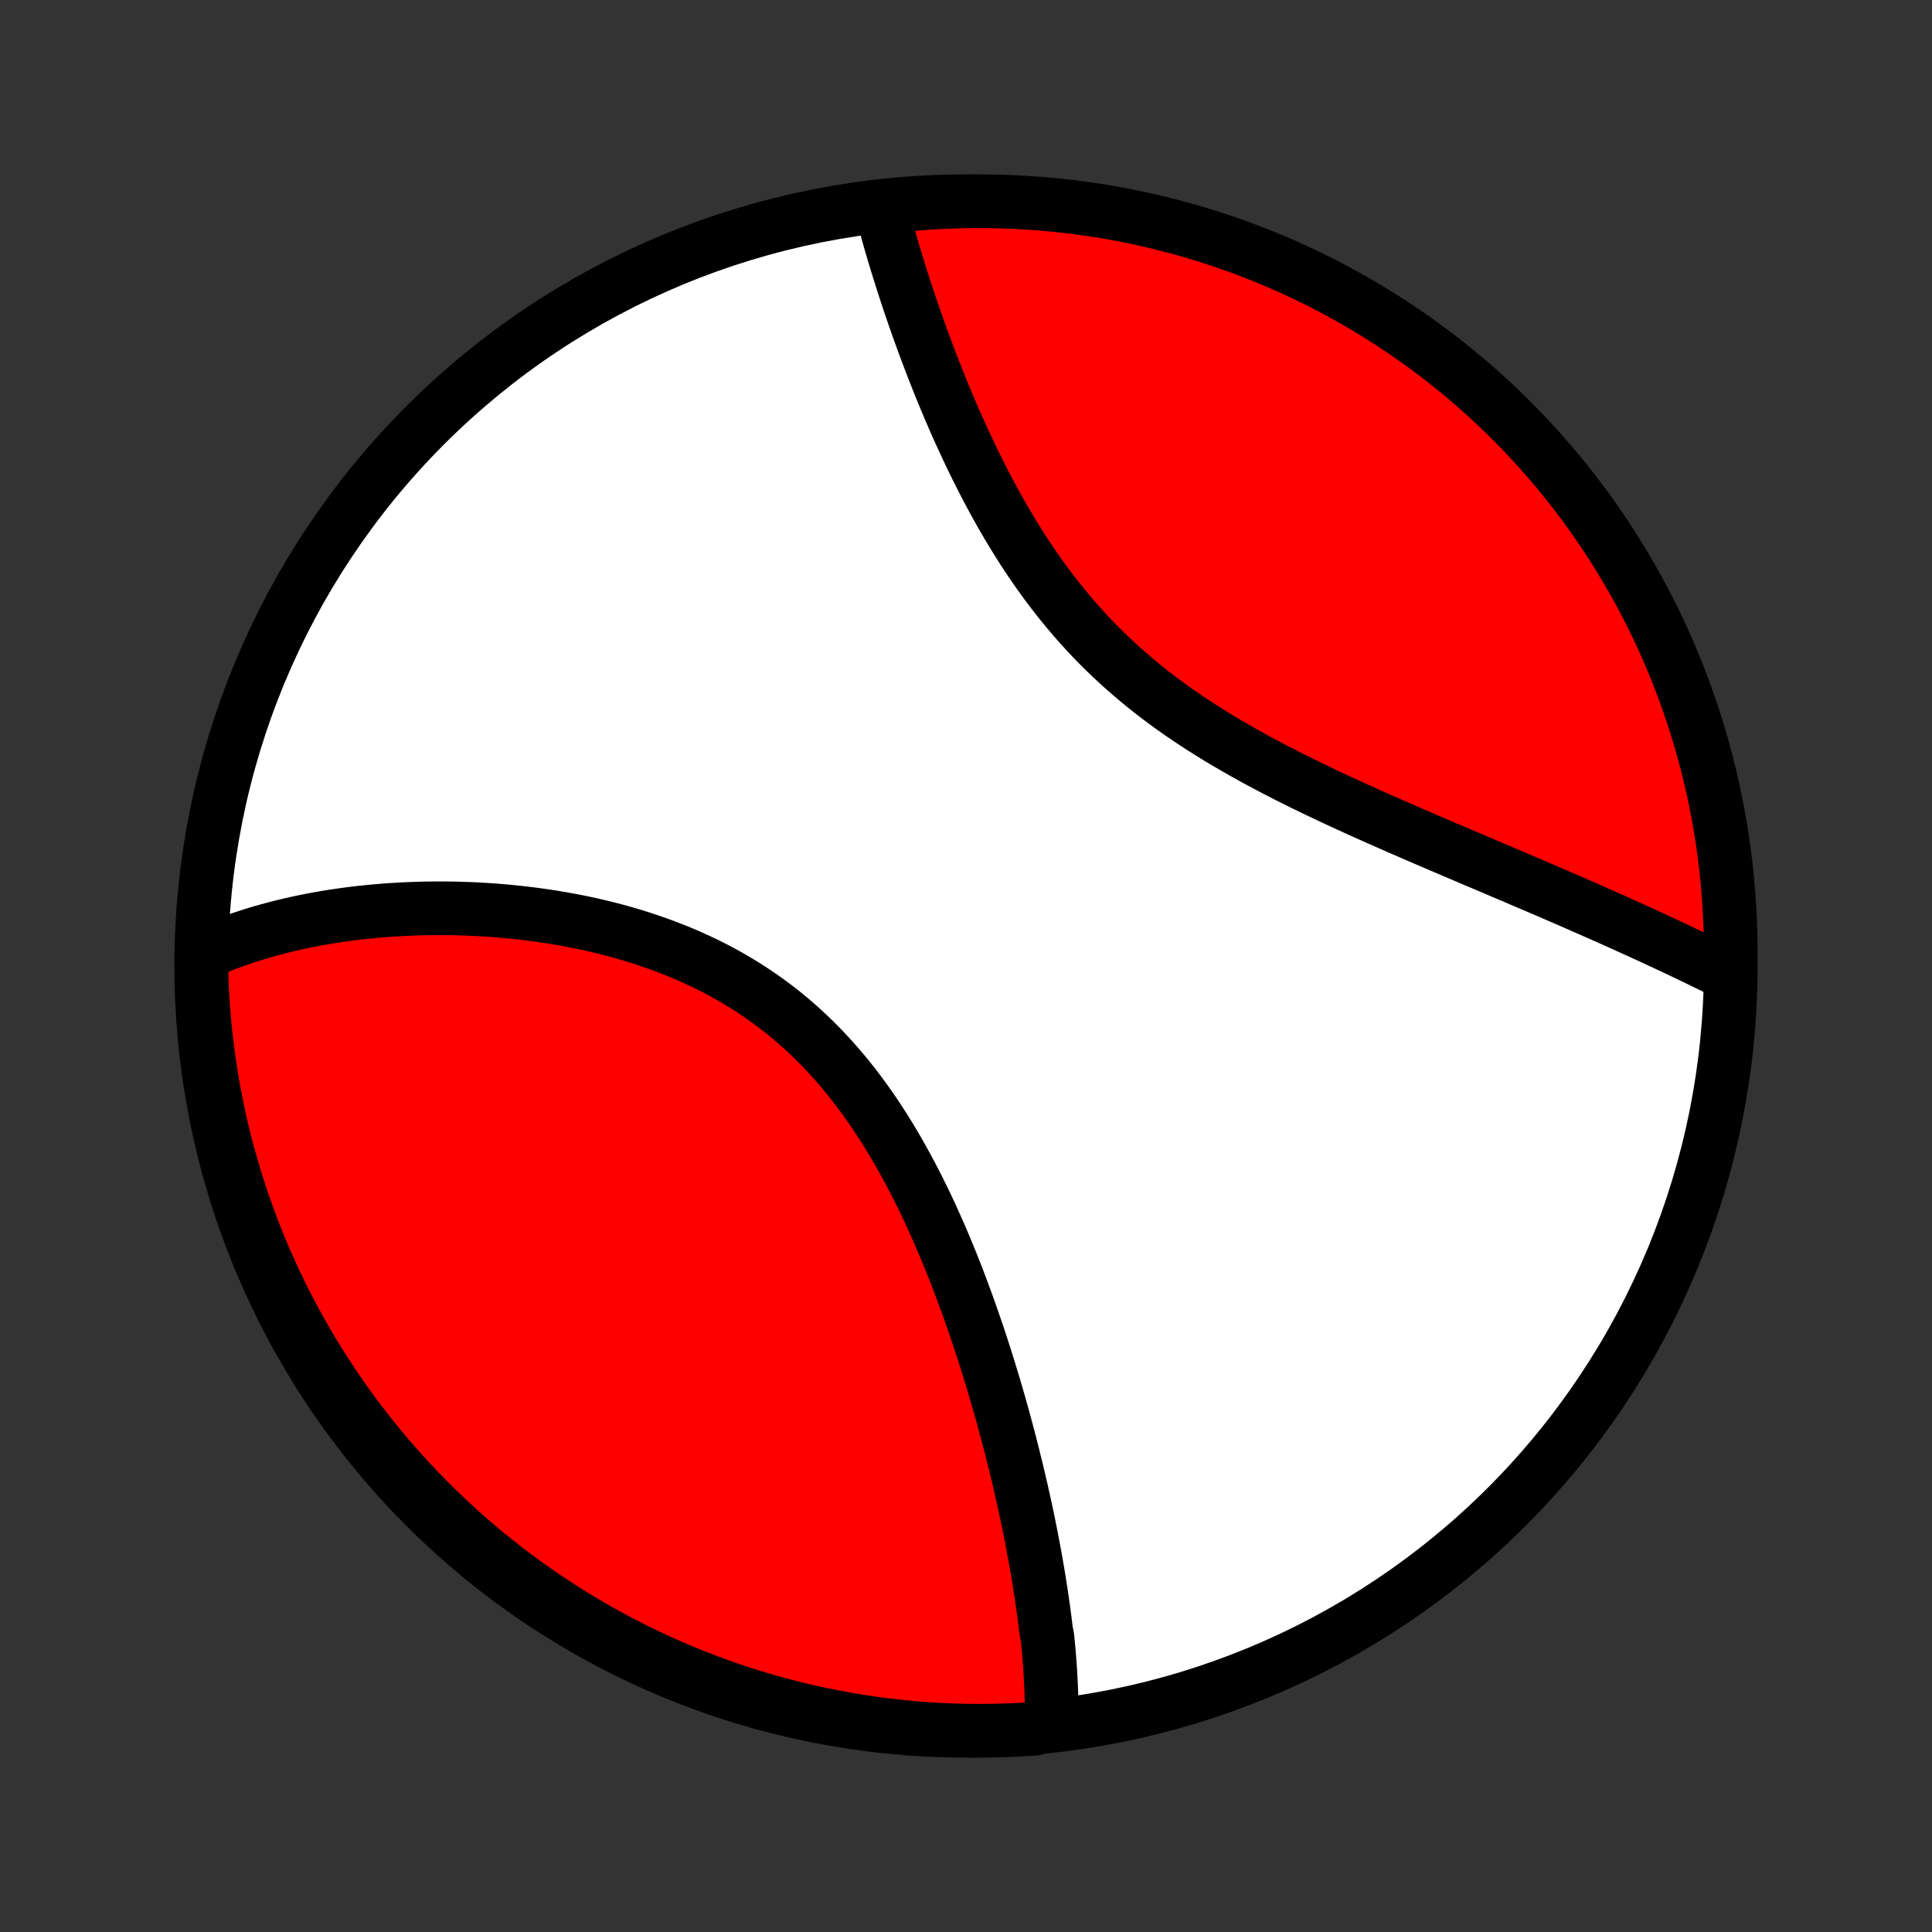 <?xml version="1.0" encoding="utf-8" standalone="no"?>
<!DOCTYPE svg PUBLIC "-//W3C//DTD SVG 1.1//EN"
  "http://www.w3.org/Graphics/SVG/1.1/DTD/svg11.dtd">
<!-- Created with matplotlib (http://matplotlib.org/) -->
<svg height="72pt" version="1.1" viewBox="0 0 72 72" width="72pt" xmlns="http://www.w3.org/2000/svg" xmlns:xlink="http://www.w3.org/1999/xlink">
 <rect x="0" y="0" width="72" height="72" fill="#333333" stroke="none"/>
 <defs>
  <style type="text/css">
*{stroke-linecap:butt;stroke-linejoin:round;}
  </style>
 </defs>
 <g id="figure_1">
  <g id="patch_1">
   <path d="
M0 72
L72 72
L72 0
L0 0
z
" style="fill:none;"/>
  </g>
  <g id="axes_1">
   <g id="PatchCollection_1">
    <defs>
     <path d="
M36 -7.5
C43.558 -7.5 50.808 -10.503 56.153 -15.848
C61.497 -21.192 64.5 -28.442 64.5 -36
C64.5 -43.558 61.497 -50.808 56.153 -56.153
C50.808 -61.497 43.558 -64.5 36 -64.5
C28.442 -64.5 21.192 -61.497 15.848 -56.153
C10.503 -50.808 7.5 -43.558 7.5 -36
C7.5 -28.442 10.503 -21.192 15.848 -15.848
C21.192 -10.503 28.442 -7.5 36 -7.5
z
" id="C0_0_a811fe30f3"/>
     <path d="
M39.187 -7.815
L39.189 -8.009
L39.19 -8.203
L39.189 -8.399
L39.187 -8.594
L39.182 -8.791
L39.176 -8.988
L39.169 -9.186
L39.159 -9.385
L39.148 -9.584
L39.136 -9.784
L39.123 -9.985
L39.107 -10.187
L39.091 -10.389
L39.073 -10.592
L39.054 -10.796
L39.033 -11.001
L38.988 -11.207
L38.964 -11.414
L38.938 -11.621
L38.911 -11.83
L38.883 -12.039
L38.853 -12.25
L38.822 -12.461
L38.791 -12.674
L38.757 -12.888
L38.723 -13.102
L38.688 -13.318
L38.651 -13.535
L38.613 -13.753
L38.574 -13.973
L38.533 -14.193
L38.492 -14.415
L38.449 -14.638
L38.405 -14.863
L38.36 -15.088
L38.313 -15.316
L38.266 -15.544
L38.217 -15.774
L38.166 -16.006
L38.114 -16.238
L38.062 -16.473
L38.007 -16.709
L37.952 -16.946
L37.895 -17.185
L37.836 -17.425
L37.776 -17.667
L37.715 -17.911
L37.653 -18.156
L37.588 -18.403
L37.523 -18.652
L37.455 -18.902
L37.387 -19.154
L37.316 -19.408
L37.244 -19.663
L37.17 -19.92
L37.095 -20.178
L37.018 -20.439
L36.939 -20.701
L36.858 -20.964
L36.775 -21.23
L36.691 -21.496
L36.604 -21.765
L36.516 -22.035
L36.425 -22.306
L36.332 -22.579
L36.237 -22.854
L36.14 -23.13
L36.041 -23.407
L35.939 -23.686
L35.835 -23.965
L35.729 -24.246
L35.62 -24.528
L35.508 -24.811
L35.394 -25.095
L35.277 -25.379
L35.157 -25.665
L35.035 -25.951
L34.909 -26.237
L34.78 -26.523
L34.649 -26.81
L34.514 -27.097
L34.376 -27.383
L34.234 -27.669
L34.089 -27.955
L33.94 -28.24
L33.788 -28.524
L33.632 -28.807
L33.473 -29.089
L33.309 -29.369
L33.142 -29.647
L32.97 -29.924
L32.795 -30.198
L32.615 -30.47
L32.431 -30.739
L32.242 -31.005
L32.05 -31.268
L31.852 -31.528
L31.651 -31.784
L31.445 -32.036
L31.234 -32.284
L31.019 -32.528
L30.799 -32.767
L30.575 -33.002
L30.346 -33.232
L30.113 -33.456
L29.876 -33.676
L29.634 -33.89
L29.389 -34.099
L29.139 -34.302
L28.885 -34.499
L28.627 -34.691
L28.366 -34.876
L28.101 -35.056
L27.833 -35.23
L27.561 -35.398
L27.287 -35.56
L27.01 -35.716
L26.73 -35.867
L26.448 -36.011
L26.163 -36.15
L25.877 -36.283
L25.589 -36.411
L25.299 -36.533
L25.008 -36.649
L24.716 -36.76
L24.423 -36.866
L24.129 -36.967
L23.835 -37.063
L23.541 -37.154
L23.246 -37.24
L22.951 -37.321
L22.657 -37.398
L22.362 -37.471
L22.069 -37.539
L21.776 -37.603
L21.483 -37.663
L21.192 -37.718
L20.902 -37.77
L20.613 -37.819
L20.325 -37.863
L20.039 -37.904
L19.754 -37.941
L19.471 -37.975
L19.189 -38.006
L18.909 -38.034
L18.631 -38.058
L18.355 -38.08
L18.08 -38.098
L17.808 -38.114
L17.537 -38.127
L17.269 -38.136
L17.002 -38.144
L16.738 -38.149
L16.476 -38.151
L16.215 -38.151
L15.957 -38.148
L15.701 -38.143
L15.447 -38.135
L15.196 -38.125
L14.946 -38.113
L14.699 -38.099
L14.454 -38.083
L14.211 -38.064
L13.97 -38.043
L13.731 -38.02
L13.494 -37.996
L13.26 -37.969
L13.027 -37.94
L12.797 -37.909
L12.568 -37.876
L12.342 -37.842
L12.118 -37.805
L11.895 -37.766
L11.675 -37.726
L11.457 -37.683
L11.24 -37.639
L11.025 -37.593
L10.813 -37.544
L10.602 -37.494
L10.393 -37.442
L10.186 -37.388
L9.981 -37.332
L9.777 -37.275
L9.575 -37.215
L9.375 -37.153
L9.177 -37.089
L8.981 -37.023
L8.786 -36.956
L8.593 -36.886
L8.401 -36.814
L8.212 -36.74
L8.023 -36.663
L7.837 -36.585
L7.652 -36.504
L7.5 -36.422
L7.506 -35.926
L7.52 -35.429
L7.543 -34.932
L7.575 -34.435
L7.615 -33.938
L7.664 -33.443
L7.722 -32.948
L7.788 -32.454
L7.862 -31.961
L7.946 -31.469
L8.038 -30.979
L8.138 -30.49
L8.247 -30.003
L8.364 -29.517
L8.49 -29.034
L8.624 -28.552
L8.767 -28.073
L8.918 -27.597
L9.077 -27.123
L9.244 -26.652
L9.419 -26.183
L9.603 -25.718
L9.794 -25.255
L9.994 -24.796
L10.201 -24.341
L10.417 -23.889
L10.64 -23.44
L10.871 -22.996
L11.109 -22.555
L11.355 -22.119
L11.609 -21.686
L11.87 -21.258
L12.138 -20.835
L12.414 -20.416
L12.697 -20.002
L12.986 -19.593
L13.283 -19.189
L13.587 -18.79
L13.898 -18.396
L14.215 -18.007
L14.539 -17.624
L14.87 -17.247
L15.207 -16.875
L15.55 -16.509
L15.9 -16.149
L16.255 -15.795
L16.617 -15.448
L16.985 -15.106
L17.358 -14.771
L17.737 -14.443
L18.122 -14.12
L18.512 -13.805
L18.907 -13.496
L19.308 -13.195
L19.713 -12.9
L20.124 -12.612
L20.54 -12.331
L20.96 -12.058
L21.385 -11.792
L21.814 -11.533
L22.247 -11.281
L22.685 -11.038
L23.127 -10.802
L23.573 -10.573
L24.022 -10.352
L24.475 -10.139
L24.932 -9.934
L25.392 -9.737
L25.855 -9.548
L26.322 -9.367
L26.791 -9.194
L27.263 -9.029
L27.738 -8.872
L28.215 -8.724
L28.695 -8.584
L29.177 -8.452
L29.661 -8.329
L30.147 -8.214
L30.634 -8.108
L31.124 -8.01
L31.614 -7.92
L32.106 -7.839
L32.6 -7.767
L33.094 -7.704
L33.59 -7.649
L34.085 -7.602
L34.582 -7.564
L35.079 -7.535
L35.576 -7.515
L36.074 -7.503
L36.571 -7.5
L37.068 -7.506
L37.565 -7.52
L38.062 -7.543
L38.557 -7.575
z
" id="C0_1_3be9ce09c4"/>
     <path d="
M64.465 -35.664
L64.283 -35.755
L64.101 -35.846
L63.917 -35.937
L63.732 -36.027
L63.545 -36.118
L63.358 -36.21
L63.168 -36.301
L62.978 -36.392
L62.786 -36.484
L62.593 -36.576
L62.398 -36.668
L62.201 -36.76
L62.004 -36.853
L61.804 -36.946
L61.603 -37.039
L61.401 -37.132
L61.197 -37.225
L60.991 -37.319
L60.784 -37.413
L60.575 -37.508
L60.364 -37.603
L60.152 -37.698
L59.937 -37.794
L59.721 -37.89
L59.503 -37.986
L59.284 -38.083
L59.062 -38.181
L58.839 -38.278
L58.613 -38.377
L58.386 -38.476
L58.156 -38.575
L57.925 -38.675
L57.691 -38.776
L57.456 -38.877
L57.219 -38.979
L56.979 -39.081
L56.737 -39.184
L56.494 -39.288
L56.248 -39.393
L56 -39.498
L55.75 -39.605
L55.498 -39.712
L55.244 -39.82
L54.987 -39.928
L54.729 -40.038
L54.468 -40.149
L54.206 -40.261
L53.941 -40.373
L53.675 -40.487
L53.406 -40.602
L53.135 -40.718
L52.862 -40.836
L52.588 -40.955
L52.312 -41.074
L52.034 -41.196
L51.754 -41.319
L51.472 -41.443
L51.189 -41.568
L50.905 -41.696
L50.619 -41.825
L50.332 -41.955
L50.043 -42.088
L49.754 -42.222
L49.463 -42.358
L49.172 -42.497
L48.88 -42.637
L48.587 -42.779
L48.294 -42.924
L48.001 -43.071
L47.708 -43.221
L47.415 -43.373
L47.122 -43.528
L46.829 -43.685
L46.538 -43.846
L46.247 -44.009
L45.957 -44.175
L45.668 -44.344
L45.381 -44.516
L45.096 -44.692
L44.812 -44.871
L44.531 -45.053
L44.252 -45.239
L43.975 -45.428
L43.701 -45.621
L43.431 -45.818
L43.163 -46.018
L42.898 -46.222
L42.637 -46.43
L42.38 -46.642
L42.126 -46.857
L41.876 -47.075
L41.63 -47.298
L41.388 -47.524
L41.151 -47.753
L40.917 -47.986
L40.688 -48.222
L40.464 -48.462
L40.244 -48.704
L40.028 -48.949
L39.817 -49.197
L39.61 -49.448
L39.407 -49.701
L39.209 -49.956
L39.015 -50.213
L38.826 -50.472
L38.641 -50.733
L38.459 -50.995
L38.283 -51.259
L38.11 -51.524
L37.941 -51.789
L37.776 -52.056
L37.614 -52.323
L37.457 -52.59
L37.303 -52.857
L37.153 -53.125
L37.006 -53.392
L36.863 -53.659
L36.723 -53.925
L36.586 -54.191
L36.452 -54.456
L36.321 -54.721
L36.194 -54.984
L36.069 -55.246
L35.947 -55.507
L35.828 -55.767
L35.711 -56.025
L35.597 -56.282
L35.486 -56.537
L35.377 -56.791
L35.271 -57.042
L35.167 -57.292
L35.065 -57.541
L34.966 -57.787
L34.869 -58.032
L34.774 -58.275
L34.681 -58.516
L34.59 -58.754
L34.501 -58.991
L34.414 -59.226
L34.329 -59.459
L34.246 -59.689
L34.165 -59.918
L34.085 -60.145
L34.008 -60.369
L33.932 -60.592
L33.857 -60.812
L33.785 -61.031
L33.714 -61.247
L33.645 -61.462
L33.577 -61.675
L33.511 -61.885
L33.446 -62.094
L33.383 -62.3
L33.321 -62.505
L33.261 -62.708
L33.202 -62.909
L33.145 -63.108
L33.089 -63.306
L33.035 -63.501
L32.981 -63.695
L32.93 -63.887
L32.88 -64.077
L33.319 -64.266
L33.815 -64.374
L34.311 -64.416
L34.808 -64.45
L35.305 -64.475
L35.802 -64.492
L36.3 -64.499
L36.797 -64.498
L37.294 -64.489
L37.791 -64.471
L38.287 -64.444
L38.782 -64.408
L39.277 -64.364
L39.77 -64.311
L40.263 -64.249
L40.754 -64.179
L41.244 -64.101
L41.732 -64.013
L42.218 -63.918
L42.703 -63.813
L43.185 -63.701
L43.665 -63.579
L44.143 -63.45
L44.619 -63.312
L45.091 -63.166
L45.562 -63.011
L46.029 -62.848
L46.493 -62.677
L46.953 -62.498
L47.411 -62.311
L47.865 -62.116
L48.316 -61.913
L48.762 -61.702
L49.205 -61.483
L49.644 -61.256
L50.078 -61.022
L50.509 -60.78
L50.935 -60.531
L51.356 -60.274
L51.773 -60.009
L52.184 -59.738
L52.591 -59.459
L52.993 -59.173
L53.39 -58.88
L53.782 -58.58
L54.167 -58.273
L54.548 -57.959
L54.923 -57.639
L55.292 -57.312
L55.655 -56.978
L56.012 -56.638
L56.363 -56.292
L56.708 -55.94
L57.047 -55.581
L57.379 -55.217
L57.705 -54.846
L58.024 -54.471
L58.336 -54.089
L58.642 -53.702
L58.94 -53.309
L59.232 -52.911
L59.516 -52.509
L59.794 -52.101
L60.064 -51.688
L60.327 -51.27
L60.582 -50.848
L60.83 -50.421
L61.071 -49.99
L61.303 -49.554
L61.528 -49.115
L61.746 -48.671
L61.955 -48.224
L62.157 -47.772
L62.35 -47.318
L62.535 -46.859
L62.713 -46.398
L62.882 -45.933
L63.043 -45.465
L63.196 -44.995
L63.341 -44.522
L63.477 -44.046
L63.605 -43.567
L63.724 -43.087
L63.835 -42.604
L63.938 -42.119
L64.032 -41.632
L64.118 -41.144
L64.194 -40.654
L64.263 -40.162
L64.323 -39.669
L64.374 -39.176
L64.416 -38.681
L64.45 -38.185
L64.475 -37.689
L64.492 -37.192
L64.499 -36.695
z
" id="C0_2_def46d1d47"/>
    </defs>
    <g clip-path="url(#p1bffca34e9)">
     <use style="fill:#ffffff;stroke:#000000;stroke-width:2.0;" x="0.0" xlink:href="#C0_0_a811fe30f3" y="72.0"/>
    </g>
    <g clip-path="url(#p1bffca34e9)">
     <use style="fill:#ff0000;stroke:#000000;stroke-width:2.0;" x="0.0" xlink:href="#C0_1_3be9ce09c4" y="72.0"/>
    </g>
    <g clip-path="url(#p1bffca34e9)">
     <use style="fill:#ff0000;stroke:#000000;stroke-width:2.0;" x="0.0" xlink:href="#C0_2_def46d1d47" y="72.0"/>
    </g>
   </g>
  </g>
 </g>
 <defs>
  <clipPath id="p1bffca34e9">
   <rect height="72.0" width="72.0" x="0.0" y="0.0"/>
  </clipPath>
 </defs>
</svg>
